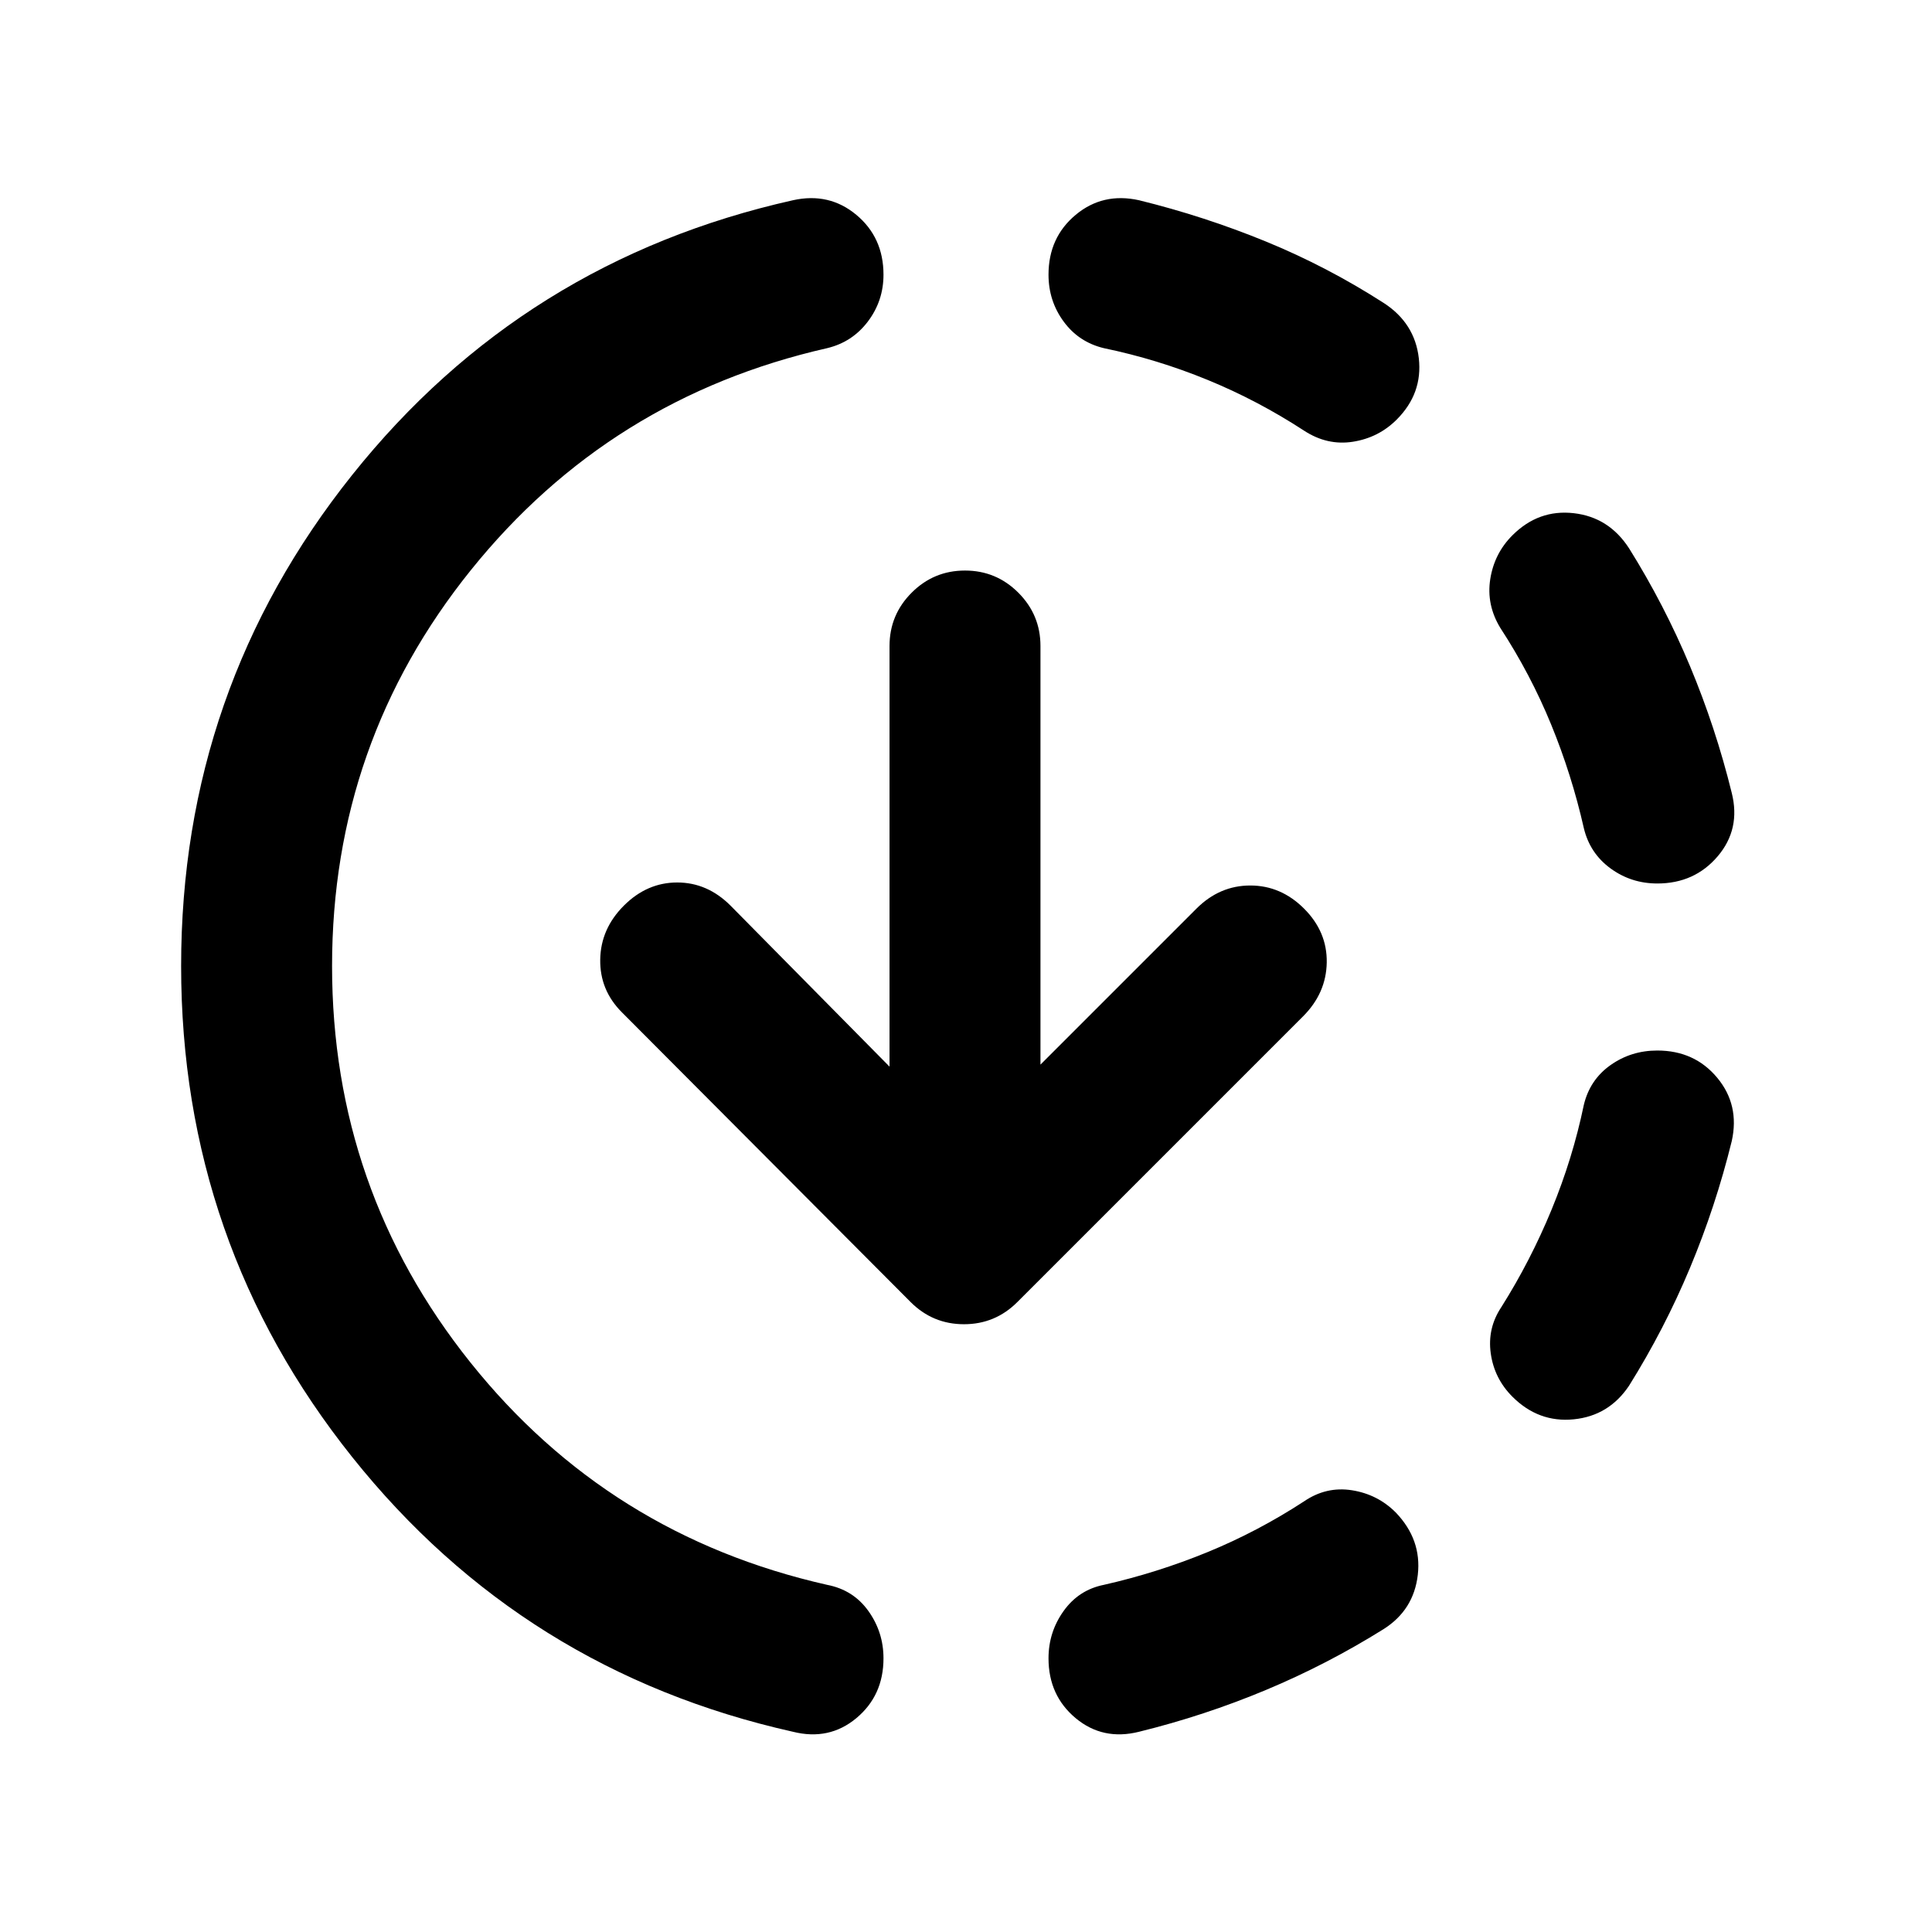 <svg xmlns="http://www.w3.org/2000/svg" height="24" viewBox="0 -960 960 960" width="24"><path d="M394-99.5q-134-30-219-136.5T90-480q0-137.5 85-244t219-136.5q18-4 31.5 7.25T439-823.5q0 13-7.75 23.25T411-787q-108 24.5-177 110.25T165-480q0 111 68.75 197T411-172.5q13 2.5 20.5 13T439-136q0 18.5-13.5 29.75T394-99.5Zm172 0q-18 4.5-31.5-6.75T521-136q0-13 7.5-23.5t20-13q26.5-6 51.5-16.25T648-214q11-7.5 23.75-5.5t21.75 11q13 13.5 11 31t-17 27q-28 17.5-58.5 30.25T566-99.5ZM751.5-266q-9-9-10.75-21.5t5.25-23q14.5-23 25-48.5t16-52q3-12.5 13.25-19.75T823.5-438q18.5 0 29.75 13.5t7.25 31.5q-8 32.5-20.75 63t-30.25 58.5q-10 15-27.5 16.75T751.5-266Zm72-255q-13 0-23.25-7.5t-13.25-20q-6-26.5-16.25-51.5t-25.25-48q-7-11.5-5-24.25t11-21.75q13-13 30.5-11t27.5 17.5q17.5 28 30.25 58.5t20.75 63q4.5 18-7 31.5t-30 13.5ZM648-746q-23-15-48-25.25T548.5-787q-12.5-3-20-13.25T521-823.5q0-18.5 13.5-29.75t31.5-7.25q32.5 8 63 20.5t58.5 30.5q15.5 10 17.5 27.5t-11 30.5q-9 9-21.75 11T648-746ZM517-431l77.5-77.5Q606-520 621.25-520T648-508.5q11.5 11.5 11.25 26.75T647.5-455l-142 142q-11 11-26.5 11t-26.5-11L309-457q-11-11-10.75-26.25T310-510q11.5-11.5 26.5-11.5T363-510l79 80v-209q0-15.5 11-26.5t26.5-11q15.5 0 26.5 11t11 26.5v208Z"/></svg>